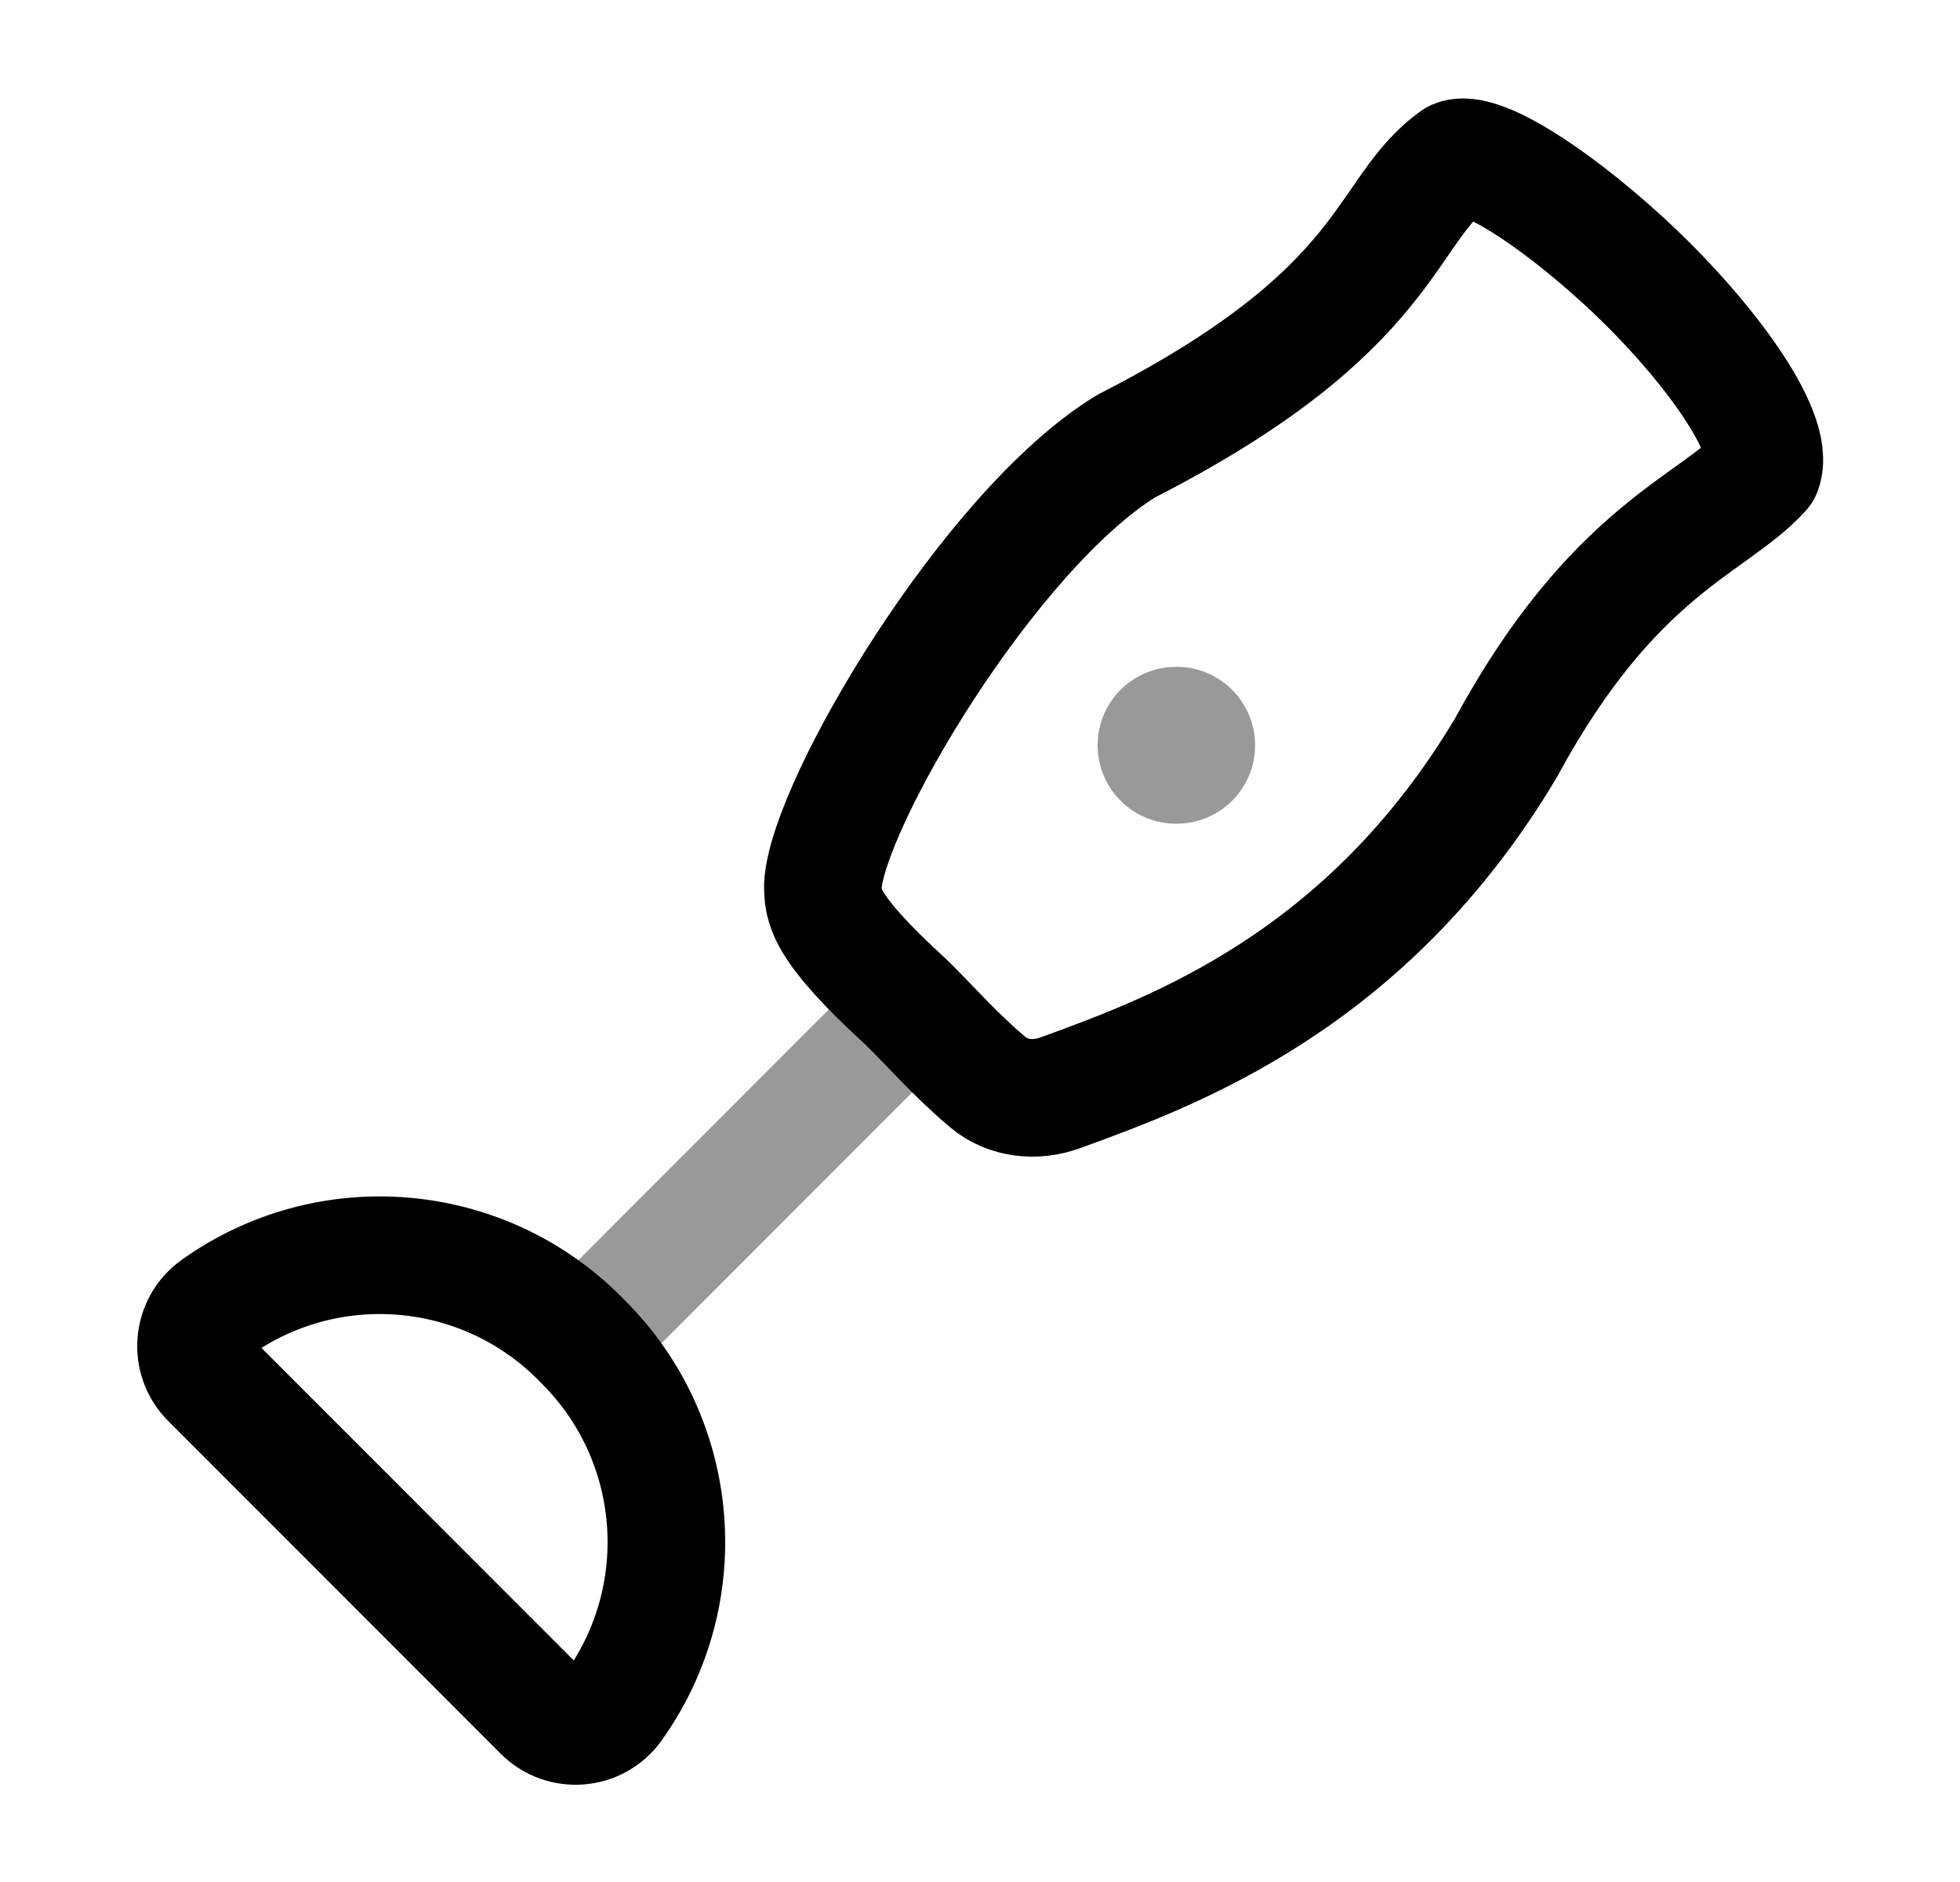 <svg width="25" height="24" viewBox="0 0 25 24" fill="none" xmlns="http://www.w3.org/2000/svg">
<path opacity="0.4" d="M7.5 17.008L11.5 13.005" stroke="currentColor" stroke-width="1.5" stroke-linecap="round" stroke-linejoin="round"/>
<path d="M6.917 21.834L2.676 17.591C2.414 17.329 2.45 16.894 2.751 16.678C4.183 15.655 6.145 15.817 7.39 17.062L7.445 17.118C8.69 18.363 8.852 20.326 7.829 21.759C7.614 22.061 7.179 22.096 6.917 21.834Z" stroke="currentColor" stroke-width="1.5" stroke-linecap="round" stroke-linejoin="round"/>
<path opacity="0.4" d="M15 9.504H15.009" stroke="currentColor" stroke-width="2" stroke-linecap="round" stroke-linejoin="round"/>
<path d="M14.365 5.689C17.794 3.938 17.627 2.688 18.564 2.023C18.858 1.896 19.774 2.475 20.679 3.298C21.705 4.231 22.672 5.512 22.48 6.006C21.856 6.702 20.588 6.993 19.207 9.539C17.438 12.506 14.977 13.405 13.562 13.922L13.526 13.935C13.213 14.05 12.857 14.016 12.602 13.802C12.175 13.443 11.846 13.06 11.554 12.776C10.496 11.812 10.496 11.542 10.496 11.287C10.557 10.258 12.619 6.759 14.365 5.689Z" stroke="currentColor" stroke-width="1.5" stroke-linecap="round" stroke-linejoin="round"/>
</svg>
